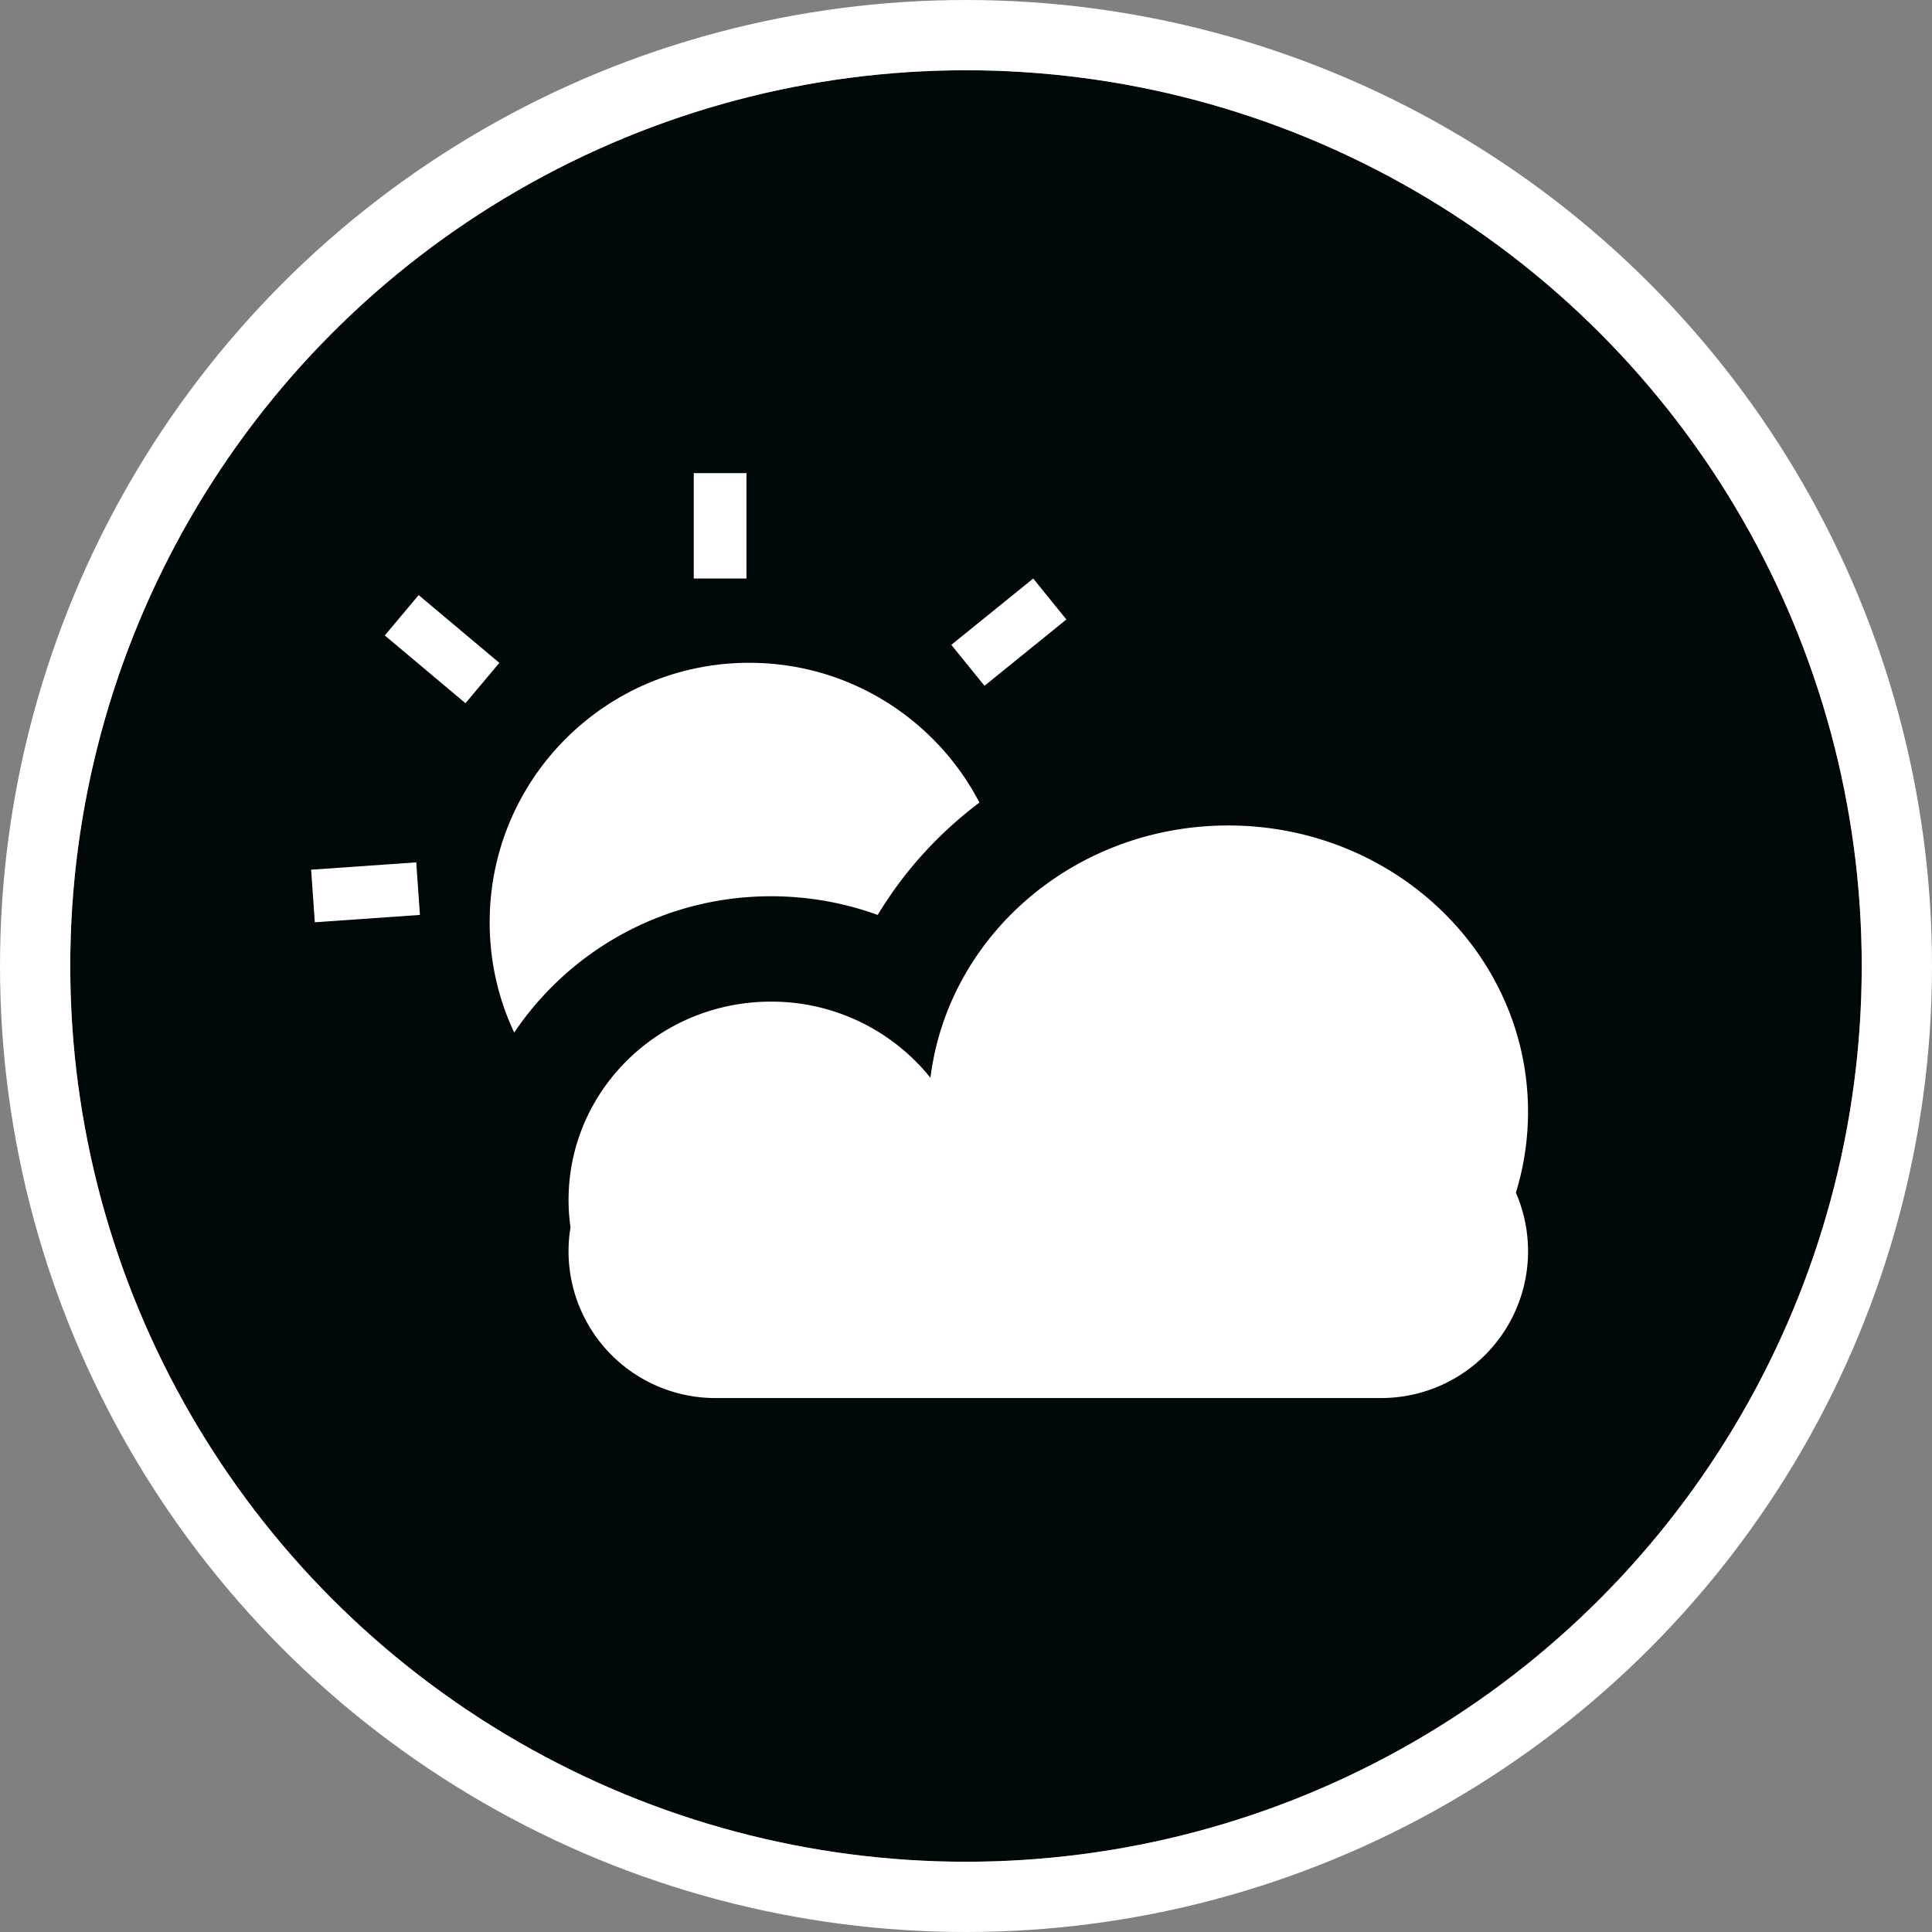 <svg xmlns="http://www.w3.org/2000/svg" width="110" height="110" viewBox="0 0 110 110">
    <rect x="0" y="0" width="110" height="110" fill="#808080" stroke="none"/>
    <g transform="translate(4 4)">
        <g data-name="타원 13" style="stroke:#fff;stroke-width:4px;fill:#010809">
            <circle cx="51" cy="51" r="51" style="stroke:none"/>
            <circle cx="51" cy="51" r="53" style="fill:none"/>
        </g>
        <path data-name="다각형 44" d="M8.5 0 17 15H0z" transform="rotate(90 4.5 47.5)" style="fill:#010809"/>
        <circle data-name="타원 380" cx="14.775" cy="14.775" r="14.775" transform="translate(23.879 33.736)" style="fill:#fff"/>
        <g data-name="합치기 32" style="fill:#fff">
            <path d="M46.269 35.6H8.359a11.285 11.285 0 0 1-8.032-3.326A11.285 11.285 0 0 1-3 24.242c0-.463.028-.926.084-1.384A14.234 14.234 0 0 1-3 21.316c0-1.934.387-3.813 1.151-5.582a14.223 14.223 0 0 1 3.125-4.54C4.016 8.51 7.656 7.03 11.523 7.03a14.58 14.58 0 0 1 7.428 2.01C21.953 1.92 29.217-3 37.556-3c2.692 0 5.305.504 7.768 1.499A20.067 20.067 0 0 1 51.7 2.605a19.21 19.21 0 0 1 4.33 6.136 18.55 18.55 0 0 1 1.598 7.56c0 1.511-.181 3.01-.54 4.467.359 1.118.54 2.282.54 3.474 0 3.034-1.181 5.886-3.326 8.032a11.284 11.284 0 0 1-8.032 3.327z" style="stroke:none" transform="translate(28.372 42.998)"/>
            <path d="M46.269 32.6a8.359 8.359 0 0 0 7.667-11.692c.45-1.461.691-3.007.691-4.607 0-9.003-7.642-16.3-17.07-16.3-8.744 0-15.952 6.276-16.953 14.368a11.592 11.592 0 0 0-9.081-4.338C5.159 10.031 0 15.084 0 21.316c0 .532.037 1.054.11 1.566a8.359 8.359 0 0 0 8.25 9.719h37.909m0 6H8.359C.442 38.6-6 32.159-6 24.24c0-.472.023-.938.068-1.398A17.188 17.188 0 0 1-6 21.316c0-9.53 7.86-17.285 17.523-17.285 2.11 0 4.162.367 6.079 1.064C21.623-1.584 29.112-6 37.556-6 50.278-6 60.627 4.005 60.627 16.3c0 1.476-.15 2.942-.445 4.378a14.33 14.33 0 0 1 .445 3.563c0 7.917-6.44 14.359-14.358 14.359z" style="fill:#010809;stroke:none" transform="translate(28.372 42.998)"/>
        </g>
        <path data-name="사각형 295" transform="translate(35.5 22.938)" style="fill:#fff" d="M0 0h3v6H0z"/>
        <path data-name="사각형 296" transform="rotate(-49.98 43.474 -3.12)" style="fill:#fff" d="M0 0h3v6H0z"/>
        <path data-name="사각형 298" transform="rotate(-94 29.58 17.763)" style="fill:#fff" d="M0 0h3v6H0z"/>
        <path data-name="사각형 297" transform="scale(-1) rotate(51 10.712 -72.088)" style="fill:#fff" d="M0 0h3v6H0z"/>
    </g>
</svg>
